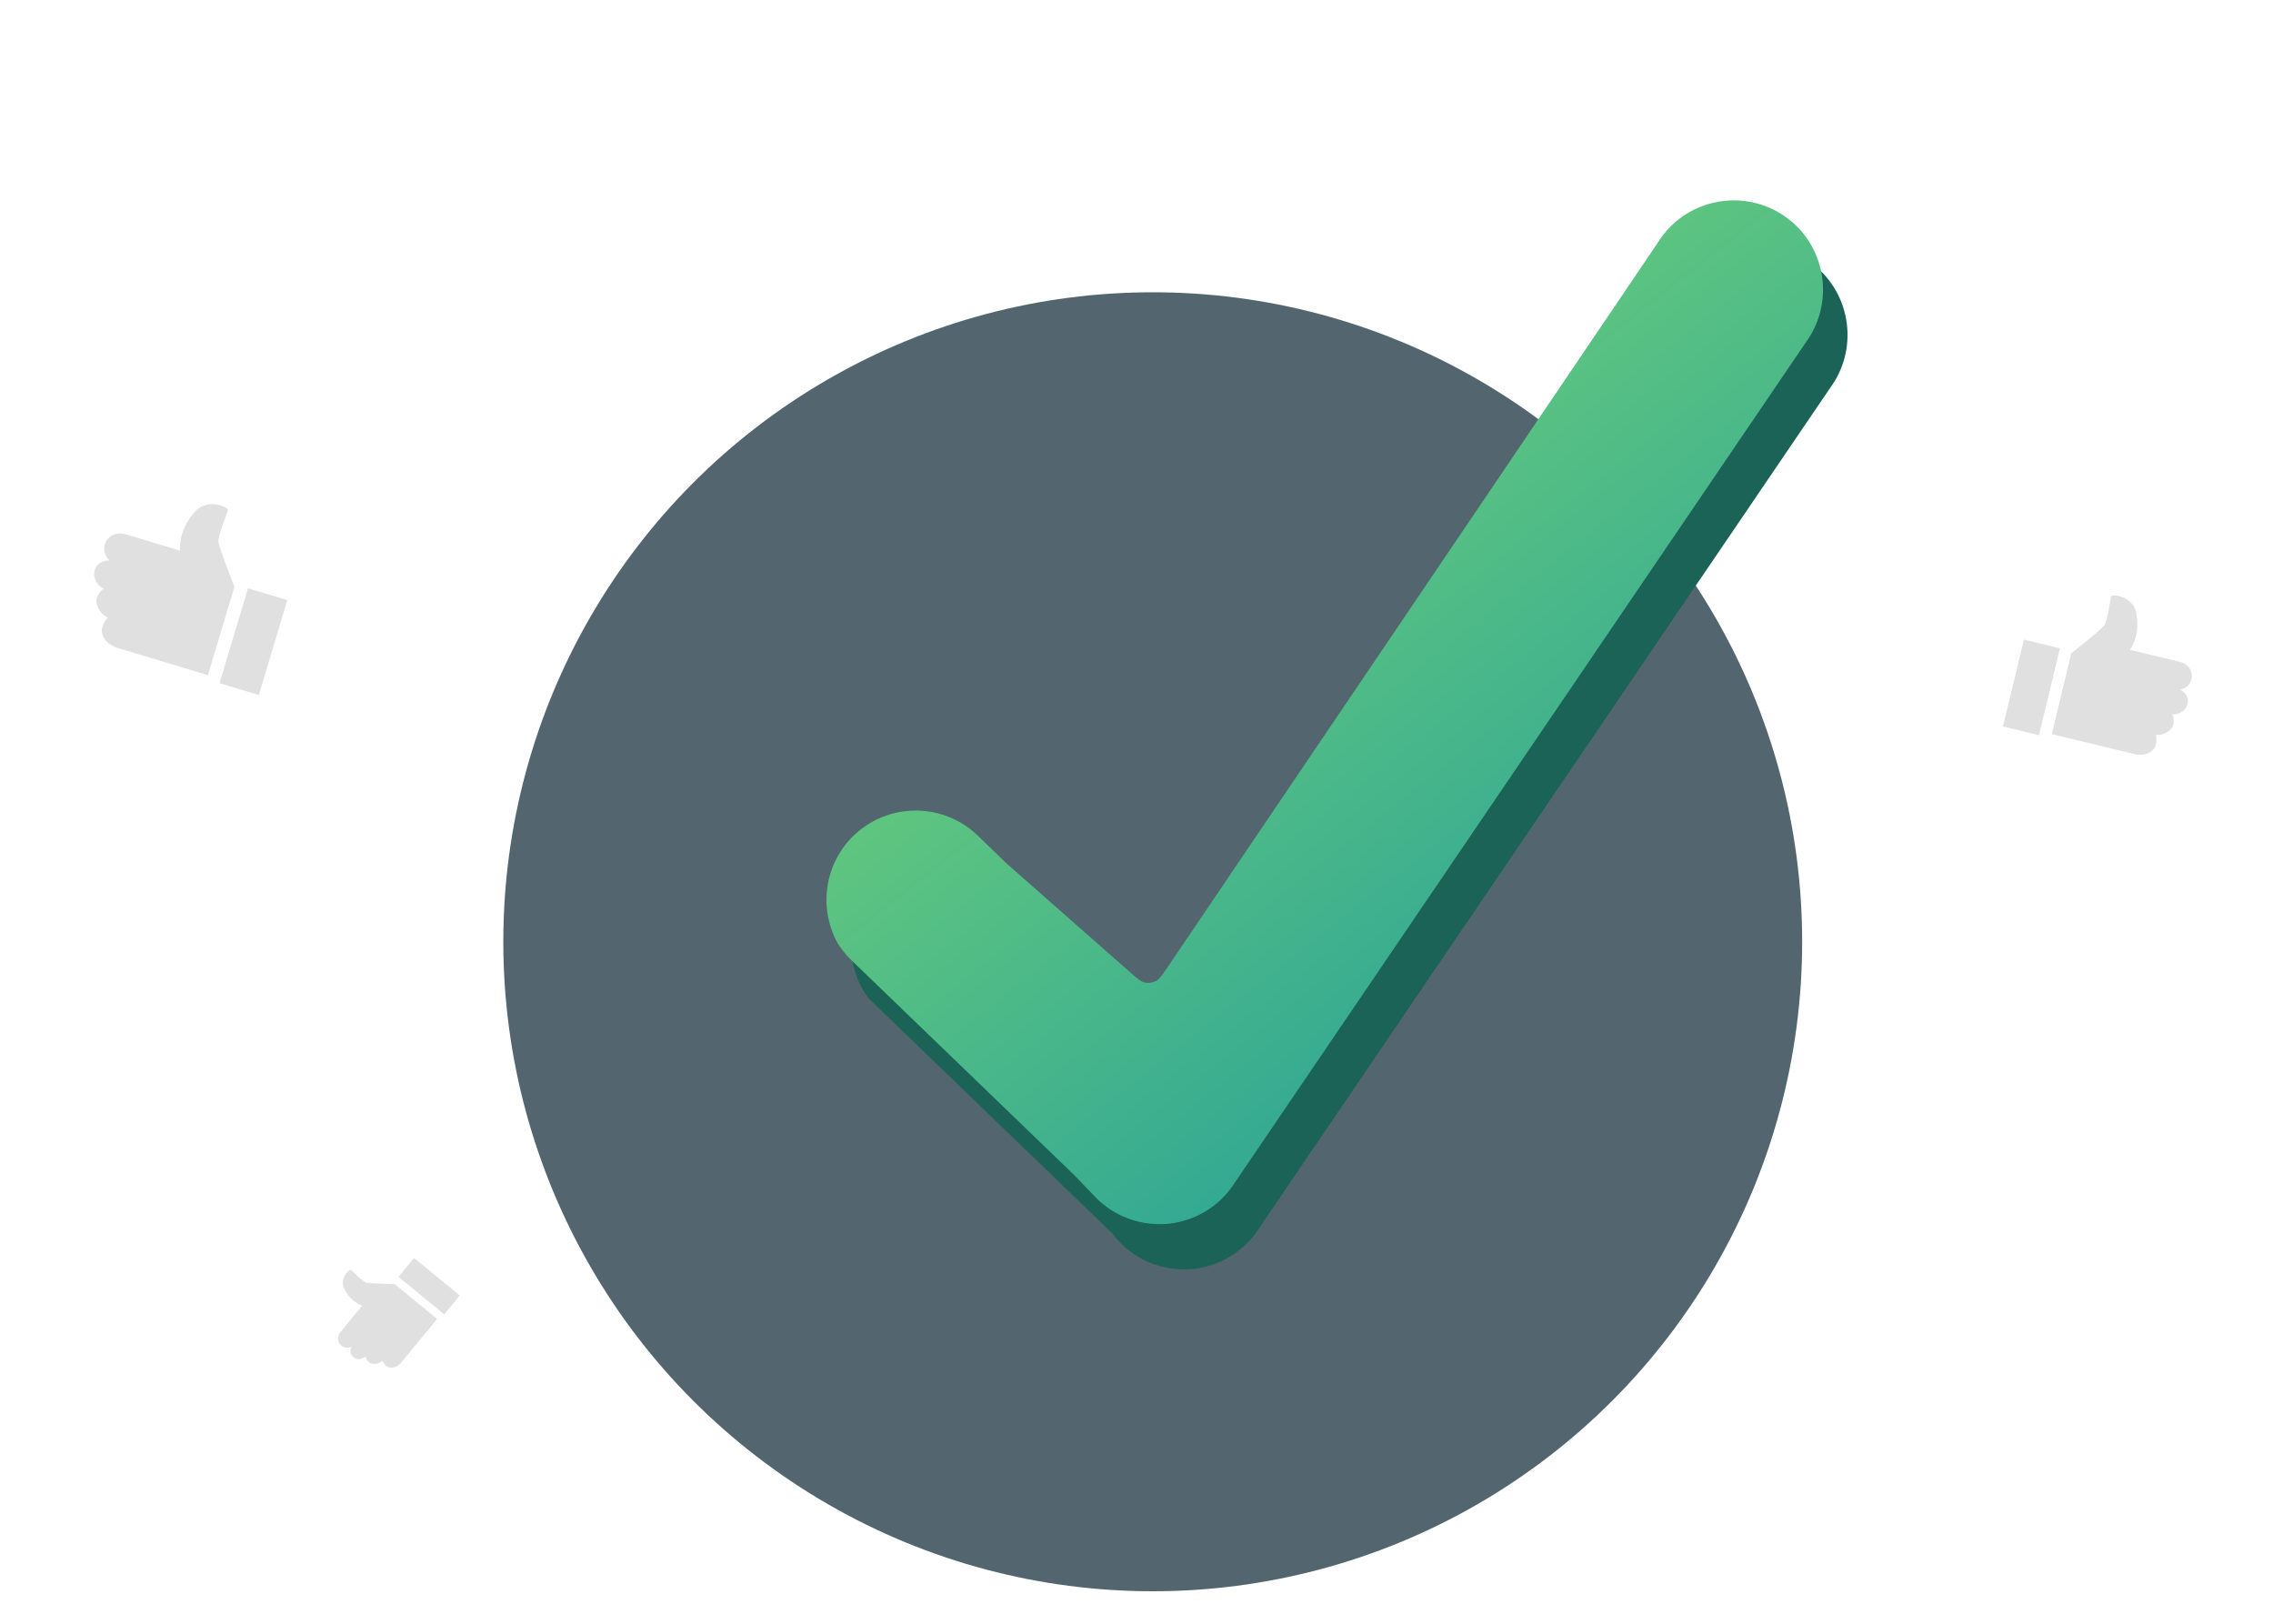 <svg width="140" height="100" viewBox="0 0 140 100" fill="none" xmlns="http://www.w3.org/2000/svg">
<circle cx="71" cy="58" r="40" fill="#536670"/>
<path d="M111.212 15.959C108.636 14.355 105.234 15.139 103.634 17.707L72.431 63.82L62.322 54.919C60.522 52.491 57.074 51.98 54.628 53.79C52.197 55.598 51.692 59.05 53.497 61.483L68.508 75.958C69.365 77.113 70.621 77.873 72.043 78.103C72.4 78.161 72.764 78.186 73.143 78.173C74.964 78.099 76.626 77.132 77.584 75.592L112.96 23.542C114.567 20.961 113.783 17.562 111.212 15.959Z" fill="#1A6356"/>
<path d="M109.702 13.173C107.125 11.569 103.723 12.354 102.123 14.922L71.939 59.53C71.587 60.05 71.411 60.31 71.178 60.427C70.974 60.53 70.741 60.56 70.517 60.511C70.263 60.456 70.027 60.249 69.556 59.834L61.484 52.726C61.11 52.397 62.046 53.22 62.018 53.195C61.908 53.095 62.053 53.229 61.944 53.127C61.917 53.102 61.352 52.554 60.221 51.459C58.328 49.627 55.317 49.377 53.118 51.005C50.877 52.671 50.272 55.733 51.604 58.108C51.606 58.111 51.606 58.112 51.737 58.305C51.803 58.401 52.039 58.707 52.116 58.795C52.269 58.971 52.343 59.043 52.492 59.186L66.491 72.684C66.753 72.937 66.098 72.306 66.12 72.327C66.203 72.409 66.095 72.301 66.177 72.384C66.198 72.406 66.616 72.841 67.452 73.71C68.272 74.563 69.344 75.126 70.532 75.318C70.889 75.376 71.253 75.401 71.632 75.388C73.453 75.314 75.115 74.347 76.074 72.807L111.45 20.757C113.057 18.176 112.272 14.777 109.702 13.173Z" fill="url(#paint0_linear_74_288)"/>
<path d="M125.586 45.276L123.367 44.742L124.66 39.391L126.876 39.925L125.586 45.276Z" fill="#E0E0E0"/>
<path d="M133.846 44.674C133.778 44.961 133.229 45.347 132.797 45.242C132.797 45.242 132.865 45.532 132.782 45.878C132.683 46.294 132.118 46.6 131.455 46.436C130.792 46.276 126.376 45.214 126.376 45.214L127.573 40.243L127.57 40.24C127.57 40.24 129.397 38.796 129.594 38.537C129.798 38.284 129.968 36.988 130.023 36.756C130.07 36.568 130.924 36.679 131.347 37.225C131.443 37.352 131.52 37.5 131.557 37.676C131.634 38.04 131.662 38.367 131.637 38.676C131.606 39.154 131.458 39.586 131.202 40.024L134.269 40.761C134.525 40.823 134.704 40.953 134.818 41.104C134.994 41.336 135.028 41.622 134.982 41.814C134.88 42.264 134.485 42.428 134.3 42.474C134.3 42.474 134.883 42.752 134.735 43.369C134.652 43.715 134.278 44.02 133.794 43.992C133.797 43.992 133.951 44.245 133.846 44.674Z" fill="#E0E0E0"/>
<path d="M13.521 42.076L15.943 42.804L17.695 36.96L15.276 36.232L13.521 42.076Z" fill="#E0E0E0"/>
<path d="M5.951 36.883C5.858 37.197 6.167 37.873 6.639 38.015C6.639 38.015 6.413 38.253 6.299 38.632C6.16 39.086 6.531 39.694 7.259 39.91C7.984 40.126 12.804 41.579 12.804 41.579L14.436 36.151H14.439C14.439 36.151 13.498 33.751 13.452 33.39C13.396 33.035 13.961 31.696 14.035 31.446C14.097 31.242 13.214 30.869 12.505 31.156C12.341 31.224 12.187 31.322 12.051 31.467C11.773 31.773 11.566 32.069 11.415 32.378C11.175 32.853 11.079 33.35 11.079 33.911L7.731 32.902C7.45 32.819 7.206 32.844 7.015 32.924C6.716 33.047 6.525 33.303 6.463 33.51C6.309 34.001 6.596 34.377 6.747 34.522C6.747 34.522 6.034 34.464 5.83 35.136C5.716 35.513 5.904 36.013 6.383 36.26C6.38 36.26 6.093 36.414 5.951 36.883Z" fill="#E0E0E0"/>
<path d="M27.36 80.947L28.317 79.781L25.502 77.473L24.545 78.638L27.36 80.947Z" fill="#E0E0E0"/>
<path d="M22.761 83.922C22.913 84.045 23.356 84.031 23.542 83.803C23.542 83.803 23.621 83.982 23.804 84.132C24.022 84.313 24.442 84.248 24.728 83.897C25.014 83.547 26.921 81.227 26.921 81.227L24.307 79.082L24.308 79.08C24.308 79.08 22.77 79.047 22.561 78.989C22.352 78.938 21.745 78.32 21.624 78.222C21.526 78.141 21.118 78.541 21.113 78.998C21.113 79.103 21.132 79.211 21.18 79.319C21.285 79.542 21.4 79.724 21.535 79.878C21.742 80.12 21.993 80.287 22.303 80.416L20.978 82.027C20.868 82.163 20.825 82.303 20.825 82.426C20.825 82.62 20.922 82.784 21.021 82.865C21.256 83.063 21.529 82.991 21.644 82.941C21.644 82.941 21.448 83.32 21.771 83.587C21.952 83.736 22.271 83.748 22.517 83.541C22.516 83.543 22.535 83.736 22.761 83.922Z" fill="#E0E0E0"/>
<defs>
<linearGradient id="paint0_linear_74_288" x1="41.941" y1="21.012" x2="81.566" y2="71.182" gradientUnits="userSpaceOnUse">
<stop stop-color="#87E06D"/>
<stop offset="1" stop-color="#32A894"/>
</linearGradient>
</defs>
</svg>
